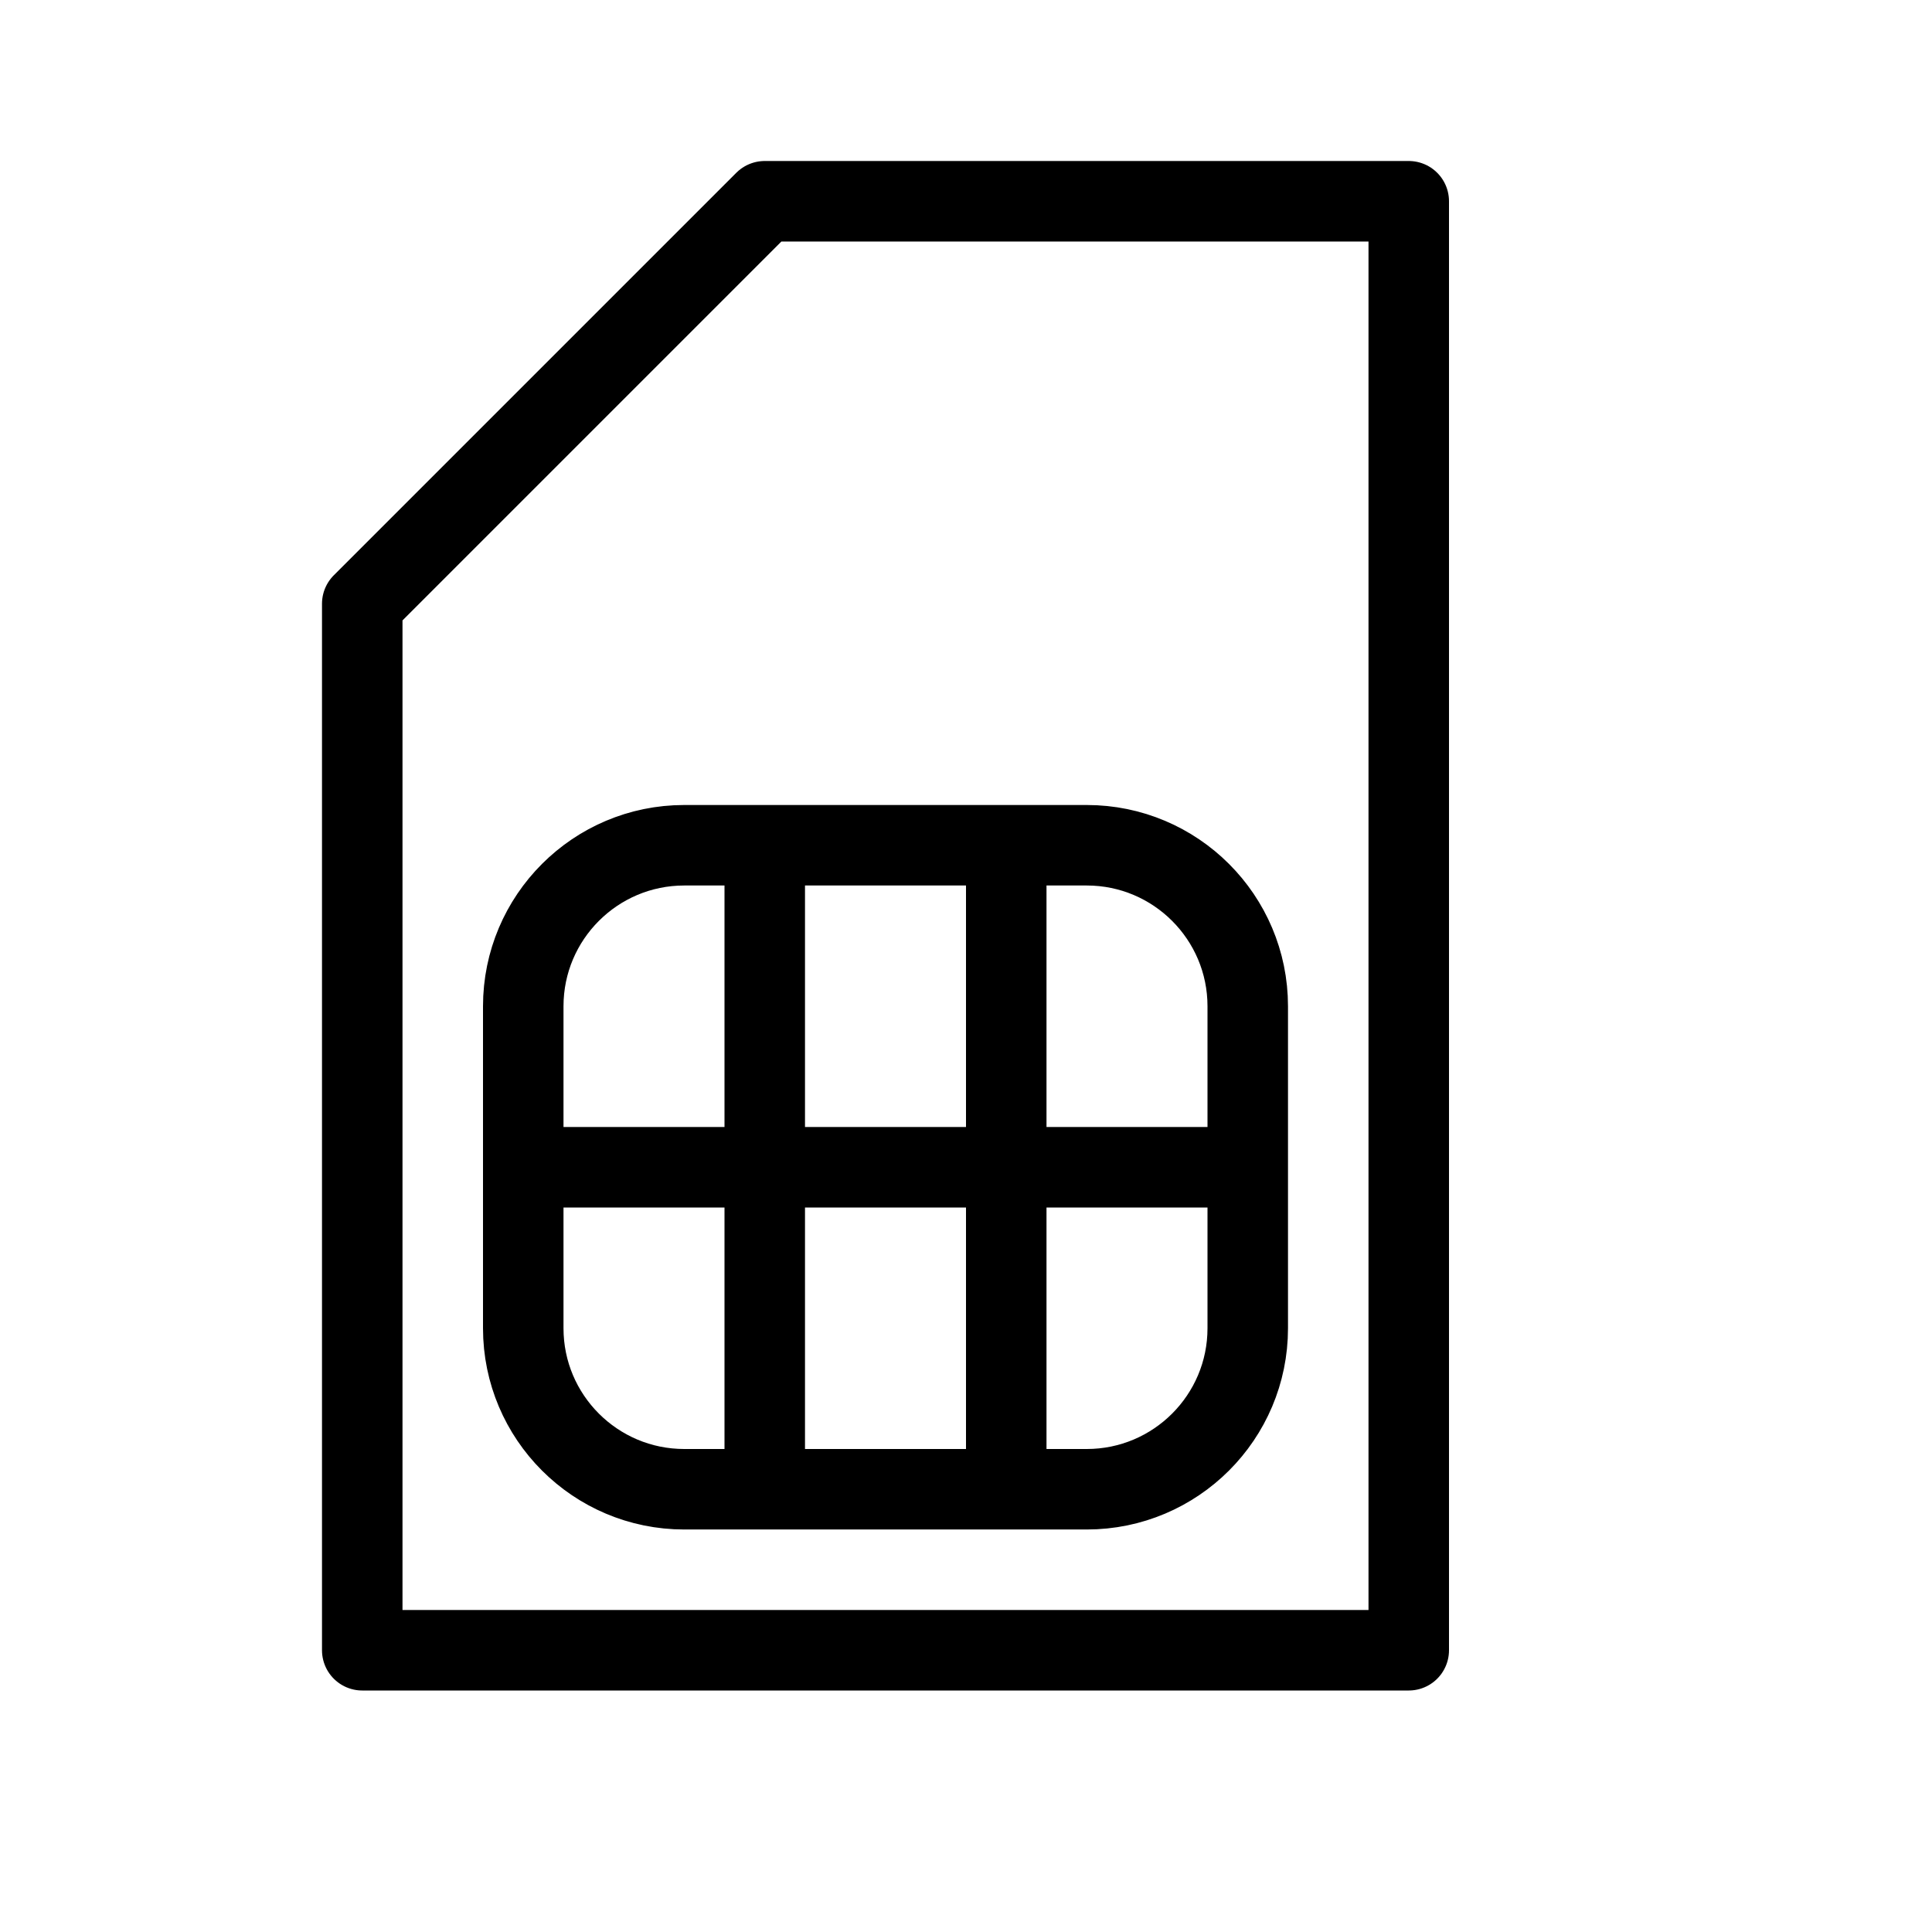 <svg height="24" viewBox="0 0 24 24" width="24" xmlns="http://www.w3.org/2000/svg"><path d="m9.5 2.5h8v18h-13v-13zm4 8h-5c-1.104 0-2 .896-2 2v4c0 1.104.896 2 2 2h5c1.104 0 2-.896 2-2v-4c0-1.104-.896-2-2-2zm-7 4h9m-6-4v8m3-8v8" fill="none" stroke="#000" stroke-linecap="round" stroke-linejoin="round"/></svg>